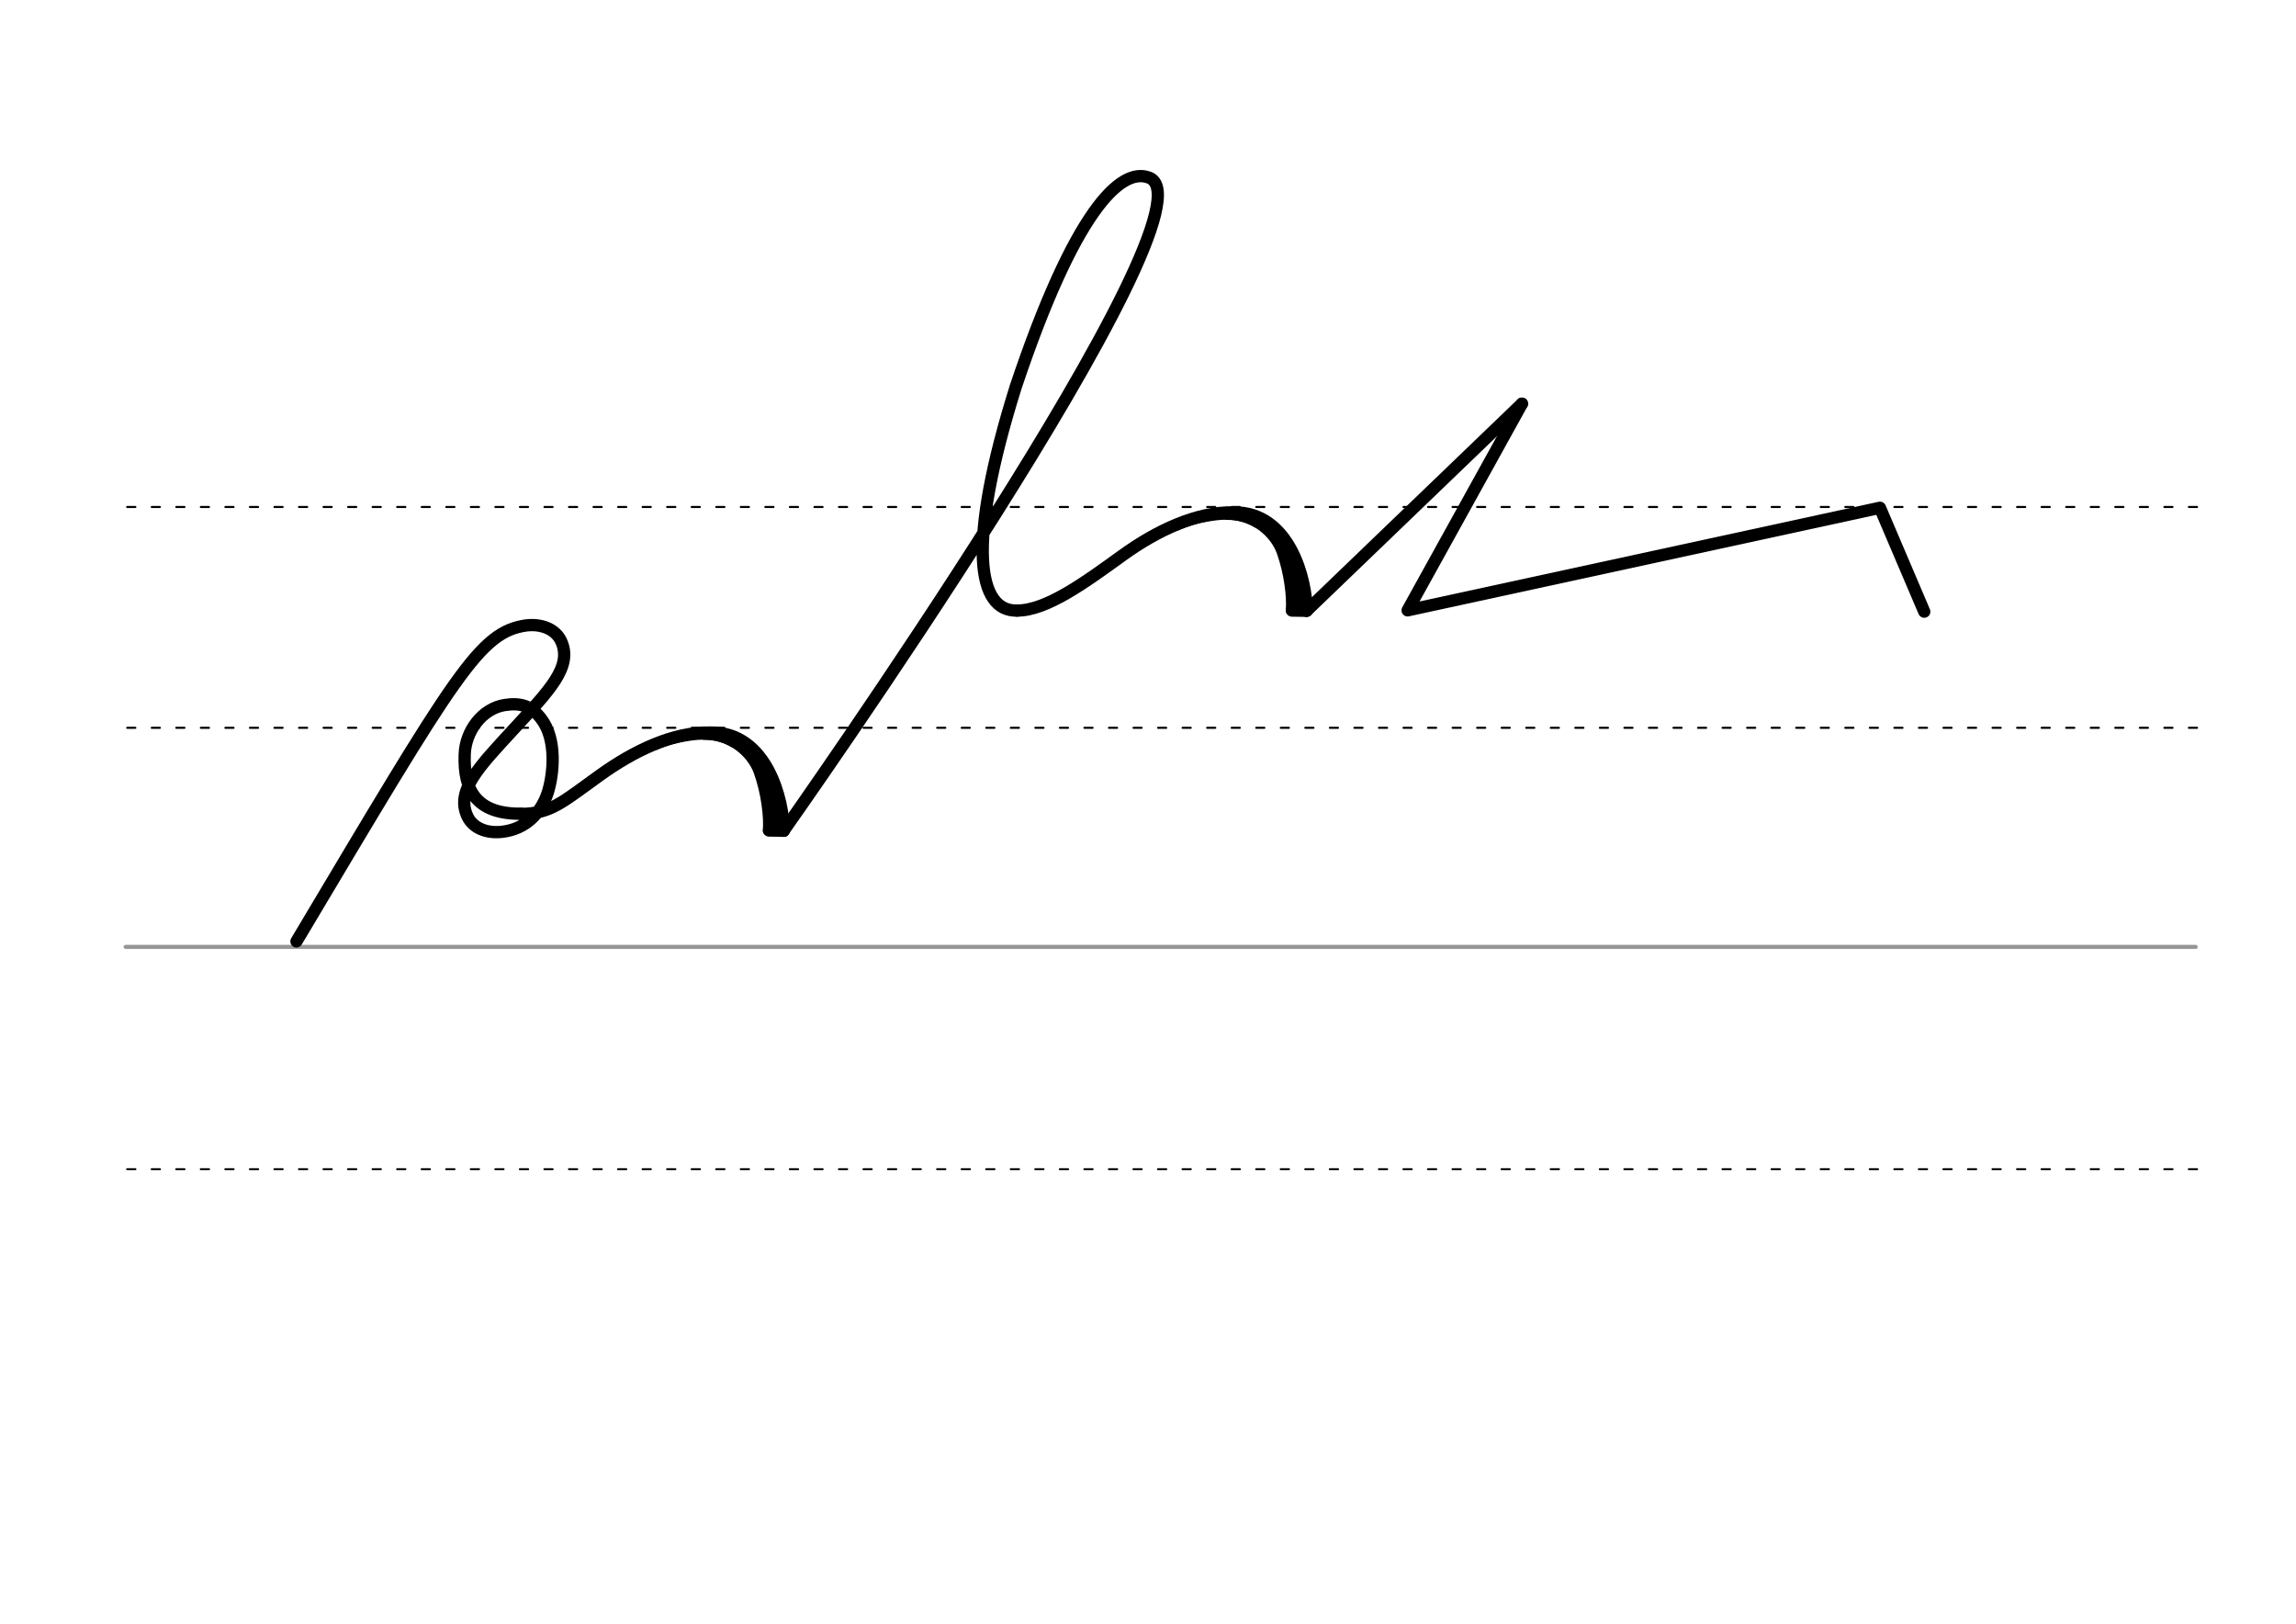 <svg height="210mm" viewBox="0 0 1052.4 744.1" width="297mm" xmlns="http://www.w3.org/2000/svg">
 <g fill="none" stroke-linecap="round">
  <g transform="translate(0 -308.268)">
   <path d="m57.6 742.2h948.8" stroke="#969696" stroke-width="1.875"/>
   <g stroke="#000" stroke-dasharray="3.75 7.5" stroke-miterlimit="2" stroke-width=".938">
    <path d="m58.3 844.1h948.8"/>
    <path d="m58.3 641.8h948.8"/>
    <path d="m58.3 540.6h948.8"/>
   </g>
  </g>
  <g stroke="#000">
   <g stroke-linejoin="round">
    <path d="m466.1 279.8c13.6.1 31.5-13.1 48.4-25.3 15.8-11.4 34.1-20 50.8-19.7 26.2-.4 33.6 31.6 33.6 45" stroke-width="5.625"/>
    <path d="m590.7 252.5c1.2 7.1 5.2 21.5 4 26" stroke-width="5.625"/>
    <path d="m562.4 235.9c13-.1 22.2 8.8 25.1 17 3.4 9.6 4.7 20.4 4.2 26.9" stroke-width="4.688"/>
   </g>
   <path d="m592.2 279.8 6.7.1" stroke-width="5.625"/>
   <g stroke-linejoin="round">
    <path d="m539.6 241.2c6.8-3.1 15.6-4.5 19.7-4.8 6.4-.5 11.7.6 16.7 3.6" stroke-width="3.75"/>
    <path d="m697.6 185-98.7 94.9" stroke-width="5.625"/>
    <path d="m697.6 185-52.4 94.7 216.5-47 20.3 47.6" stroke-width="5.625"/>
    <path d="m359.2 380.7c0-13.4-7.4-45.4-33.6-45-16.8-.4-35 8.3-50.8 19.7-16.9 12.1-22.3 17.5-36 17.6" stroke-width="5.625"/>
    <path d="m351 353.3c1.2 7.1 5.2 21.5 4 26" stroke-width="5.625"/>
    <path d="m322.7 336.7c13-.1 22.2 8.8 25.1 17 3.4 9.6 4.7 20.4 4.2 26.9" stroke-width="4.688"/>
   </g>
   <path d="m352.5 380.6 6.7.1" stroke-width="5.625"/>
   <g stroke-linejoin="round">
    <path d="m300 342c6.8-3.1 15.6-4.5 19.7-4.8 6.4-.5 11.7.6 16.7 3.6" stroke-width="3.75"/>
    <path d="m135.9 431.4c73.5-123.3 83.9-141.8 105.4-144.8 7.1-.8 13.4 1.8 15.9 7.2 5.4 11.7-5.4 22.6-21.5 40.1s-26.9 28.4-21.5 40.1c2.5 5.5 8.8 8 15.9 7.2 11.5-1.3 17.7-9.1 20.6-16.9 2.5-6.8 4.9-22.9-1.4-33.1-5.3-8.4-11.3-9.1-18-8.1-10.3 1.6-18 12-18.3 22.7-.6 16.4 5.4 27.3 25.8 27.1" stroke-width="5.625"/>
    <path d="m359.2 380.7s202.2-285.9 167.5-299.3c-13.3-5.1-34.4 16.1-61.1 95.8-22.8 72.7-17.6 103.1.6 102.6" stroke-width="5.625"/>
   </g>
  </g>
 </g>
</svg>
